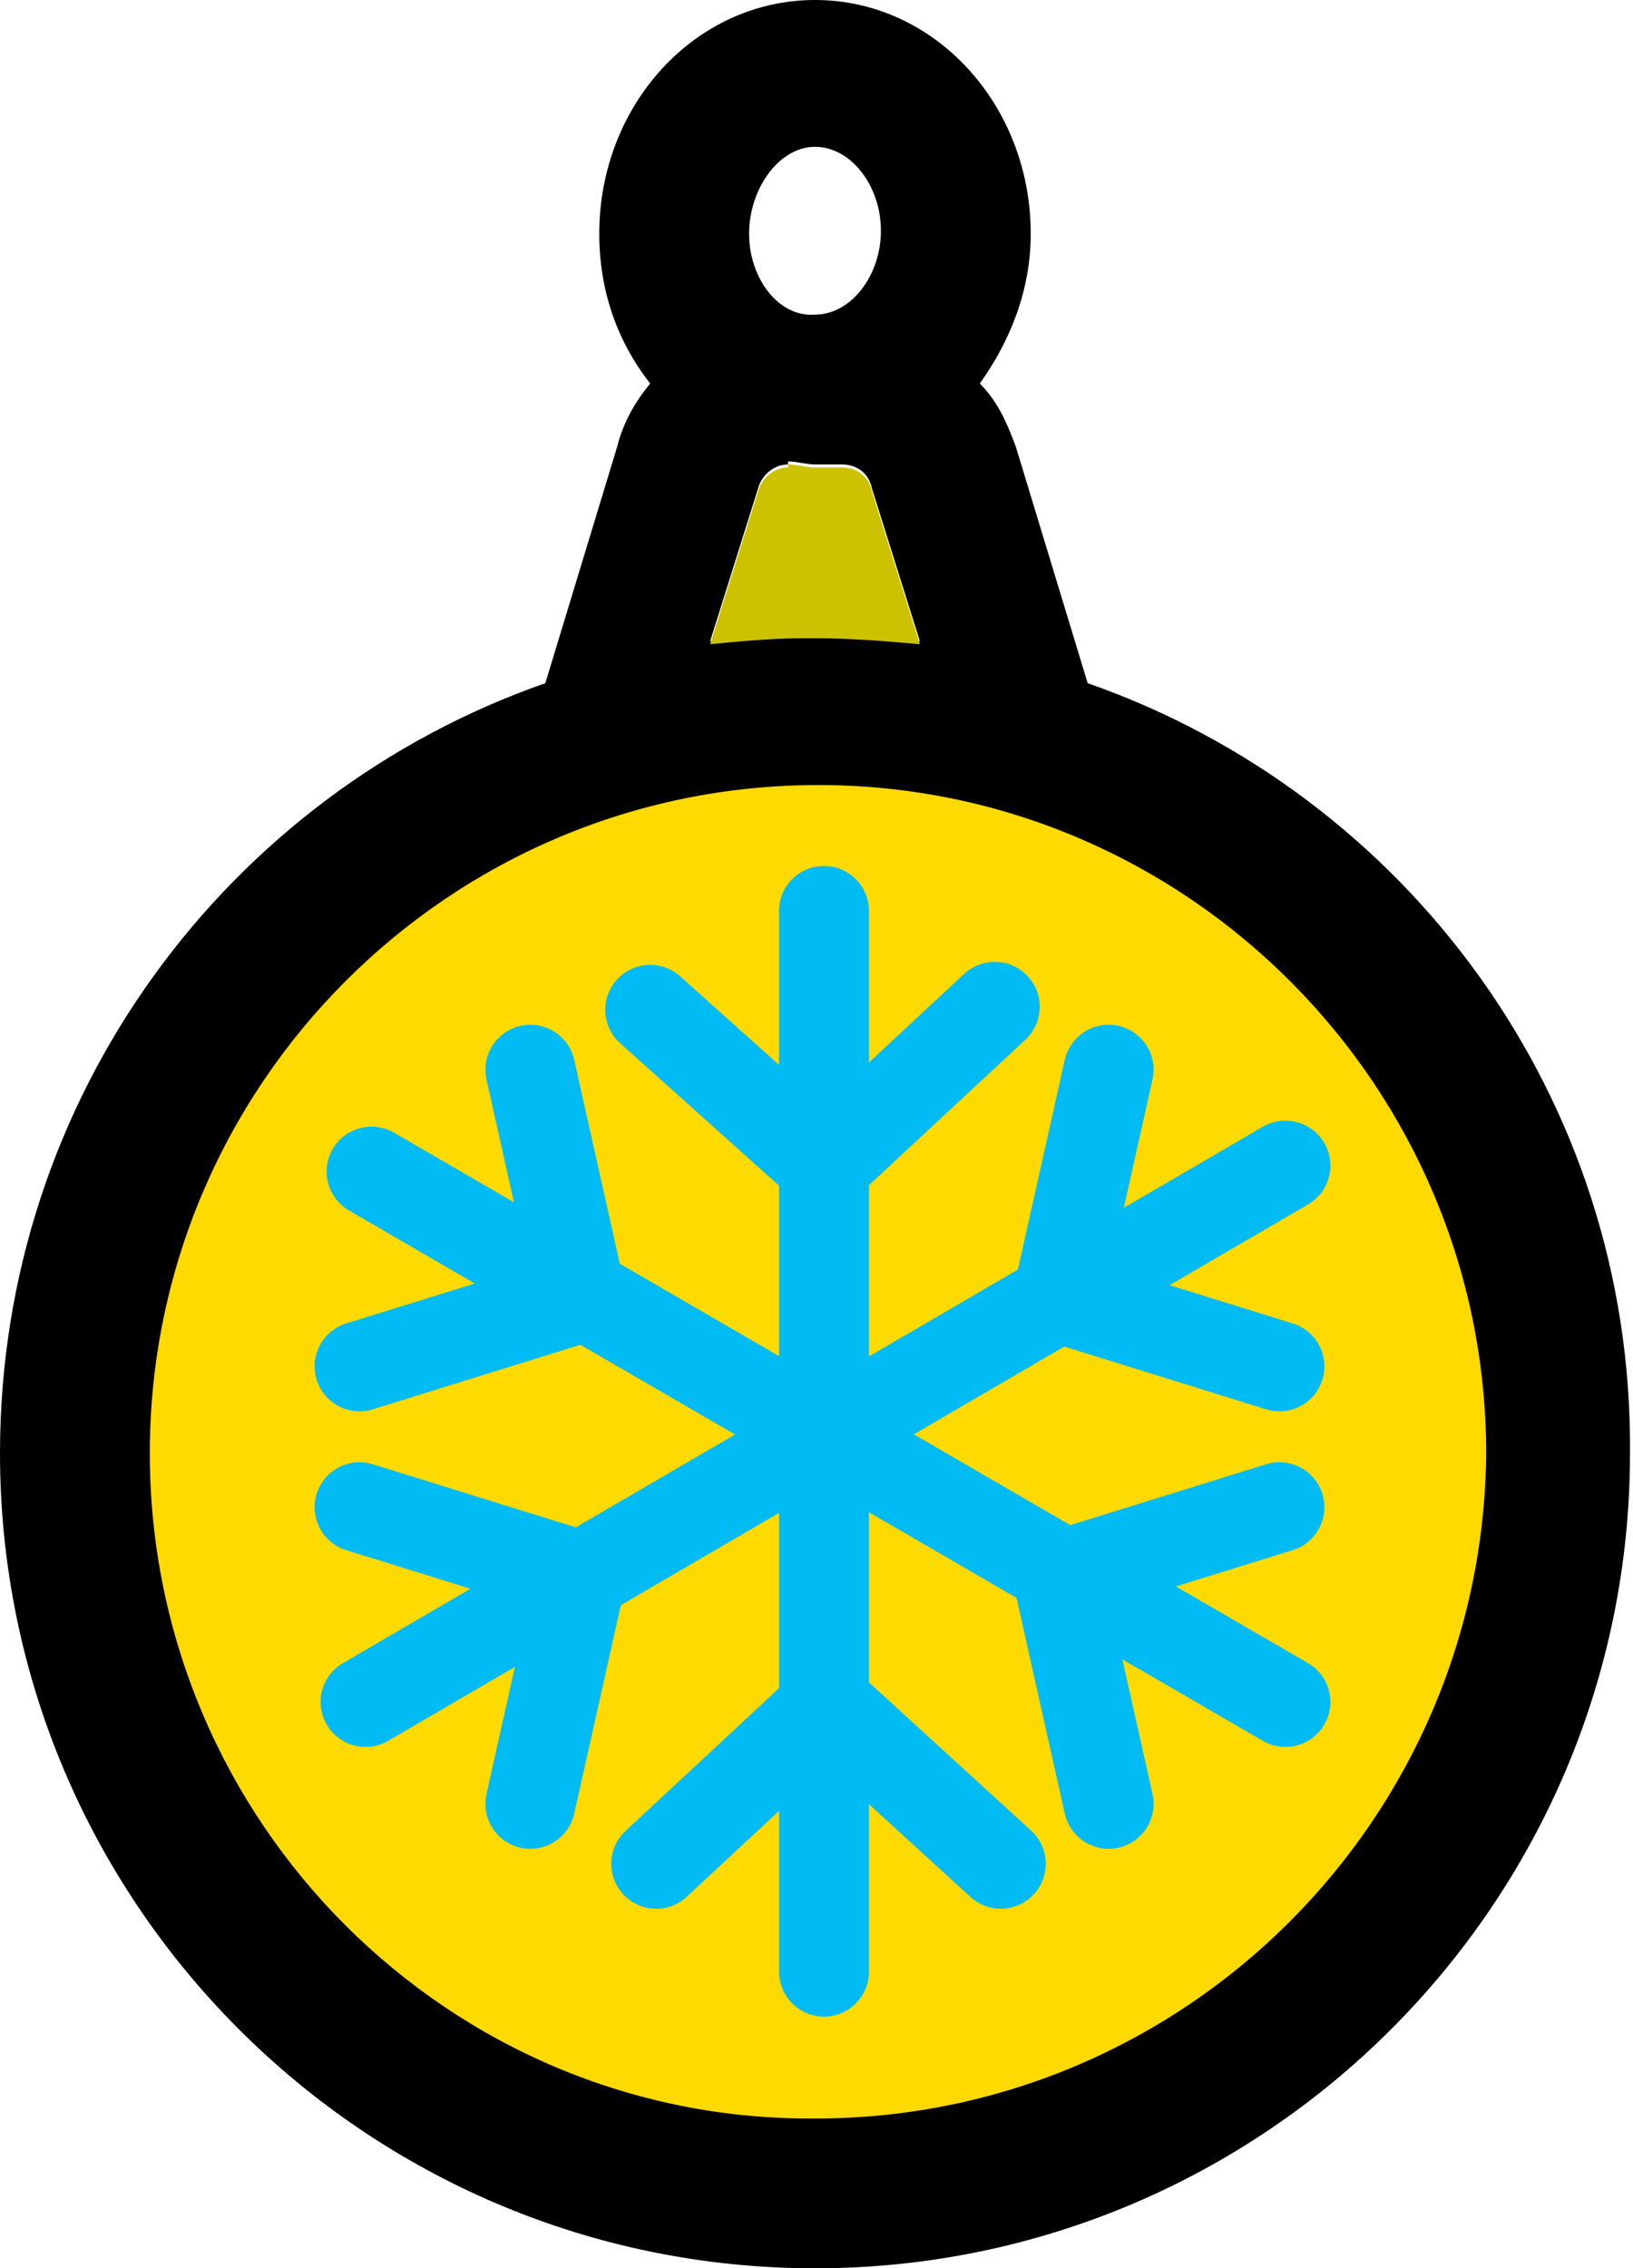 <?xml version="1.0" encoding="utf-8"?>
<!-- Generator: Adobe Illustrator 23.0.1, SVG Export Plug-In . SVG Version: 6.00 Build 0)  -->
<svg version="1.1" id="Layer_2_1_" xmlns="http://www.w3.org/2000/svg" xmlns:xlink="http://www.w3.org/1999/xlink" x="0px" y="0px"
	 viewBox="0 0 54.5 75.7" style="enable-background:new 0 0 54.5 75.7;" xml:space="preserve">
<style type="text/css">
	.st0{fill:#FFDA00;}
	.st1{fill:#CCC200;}
	.st2{fill:none;stroke:#00BBF4;stroke-width:3;stroke-linecap:round;stroke-miterlimit:10;}
</style>
<ellipse id="bg" class="st0" cx="27.1" cy="48.9" rx="24" ry="23.9"/>
<path id="outline" d="M36.3,22.8l-2.4-7.9c-0.3-0.8-0.6-1.5-1.2-2.1c1-1.4,1.7-3.1,1.7-5c0-4.3-3.2-7.8-7.2-7.8S20,3.5,20,7.8
	c0,1.9,0.6,3.6,1.7,5c-0.5,0.6-0.9,1.3-1.1,2.1l-2.4,7.9C7.6,26.5,0,36.6,0,48.5c0,15,12.2,27.2,27.2,27.2s27.2-12.2,27.2-27.2
	C54.5,36.6,46.9,26.5,36.3,22.8z M27.2,4.9c1.2,0,2.2,1.3,2.2,2.8s-1,2.8-2.2,2.8C26,10.6,25,9.3,25,7.8S26,4.9,27.2,4.9z
	 M25.3,16.3c0.1-0.4,0.5-0.8,1-0.8l0,0c0,0,0,0,0-0.1c0.3,0,0.6,0.1,0.9,0.1h0.9c0.5,0,0.9,0.3,1,0.8l1.6,5.1
	c-1.1-0.1-2.3-0.2-3.5-0.2c-0.1,0-0.3,0-0.4,0c-1,0-2.1,0.1-3.1,0.2L25.3,16.3z M27.4,70.7c-0.1,0-0.1,0-0.2,0
	C15,70.8,5,60.8,5,48.5s10-22.3,22.3-22.3c0.1,0,0.1,0,0.2,0c12.2,0.1,22.1,10.1,22.1,22.3C49.5,60.7,39.6,70.6,27.4,70.7z"/>
<path id="grey_top" class="st1" d="M30.7,21.5c-1.1-0.1-2.3-0.2-3.5-0.2c-0.1,0-0.3,0-0.4,0c-1,0-2.1,0.1-3.1,0.2l1.6-5.1
	c0.1-0.4,0.5-0.8,1-0.8l0,0c0,0,0,0,0-0.1c0.3,0,0.6,0.1,0.9,0.1h0.9c0.5,0,0.9,0.3,1,0.8L30.7,21.5z"/>
<g id="flake">
	<g id="flakeMain">
		<line class="st2" x1="27.5" y1="30.4" x2="27.5" y2="65.8"/>
		<line class="st2" x1="12.2" y1="56.8" x2="42.9" y2="38.9"/>
		<line class="st2" x1="12.4" y1="39.1" x2="42.9" y2="56.8"/>
	</g>
	<g id="flakeSub">
		<polyline class="st2" points="33.4,62.2 27.6,56.9 21.9,62.2 		"/>
		<polyline class="st2" points="17.7,35.7 19.4,43.3 12,45.6 		"/>
		<polyline class="st2" points="17.7,60.2 19.4,52.6 12,50.3 		"/>
		<polyline class="st2" points="37,35.7 35.3,43.3 42.7,45.6 		"/>
		<polyline class="st2" points="37,60.2 35.3,52.6 42.7,50.3 		"/>
		<polyline class="st2" points="21.7,33.7 27.5,38.9 33.2,33.6 		"/>
	</g>
</g>
</svg>
